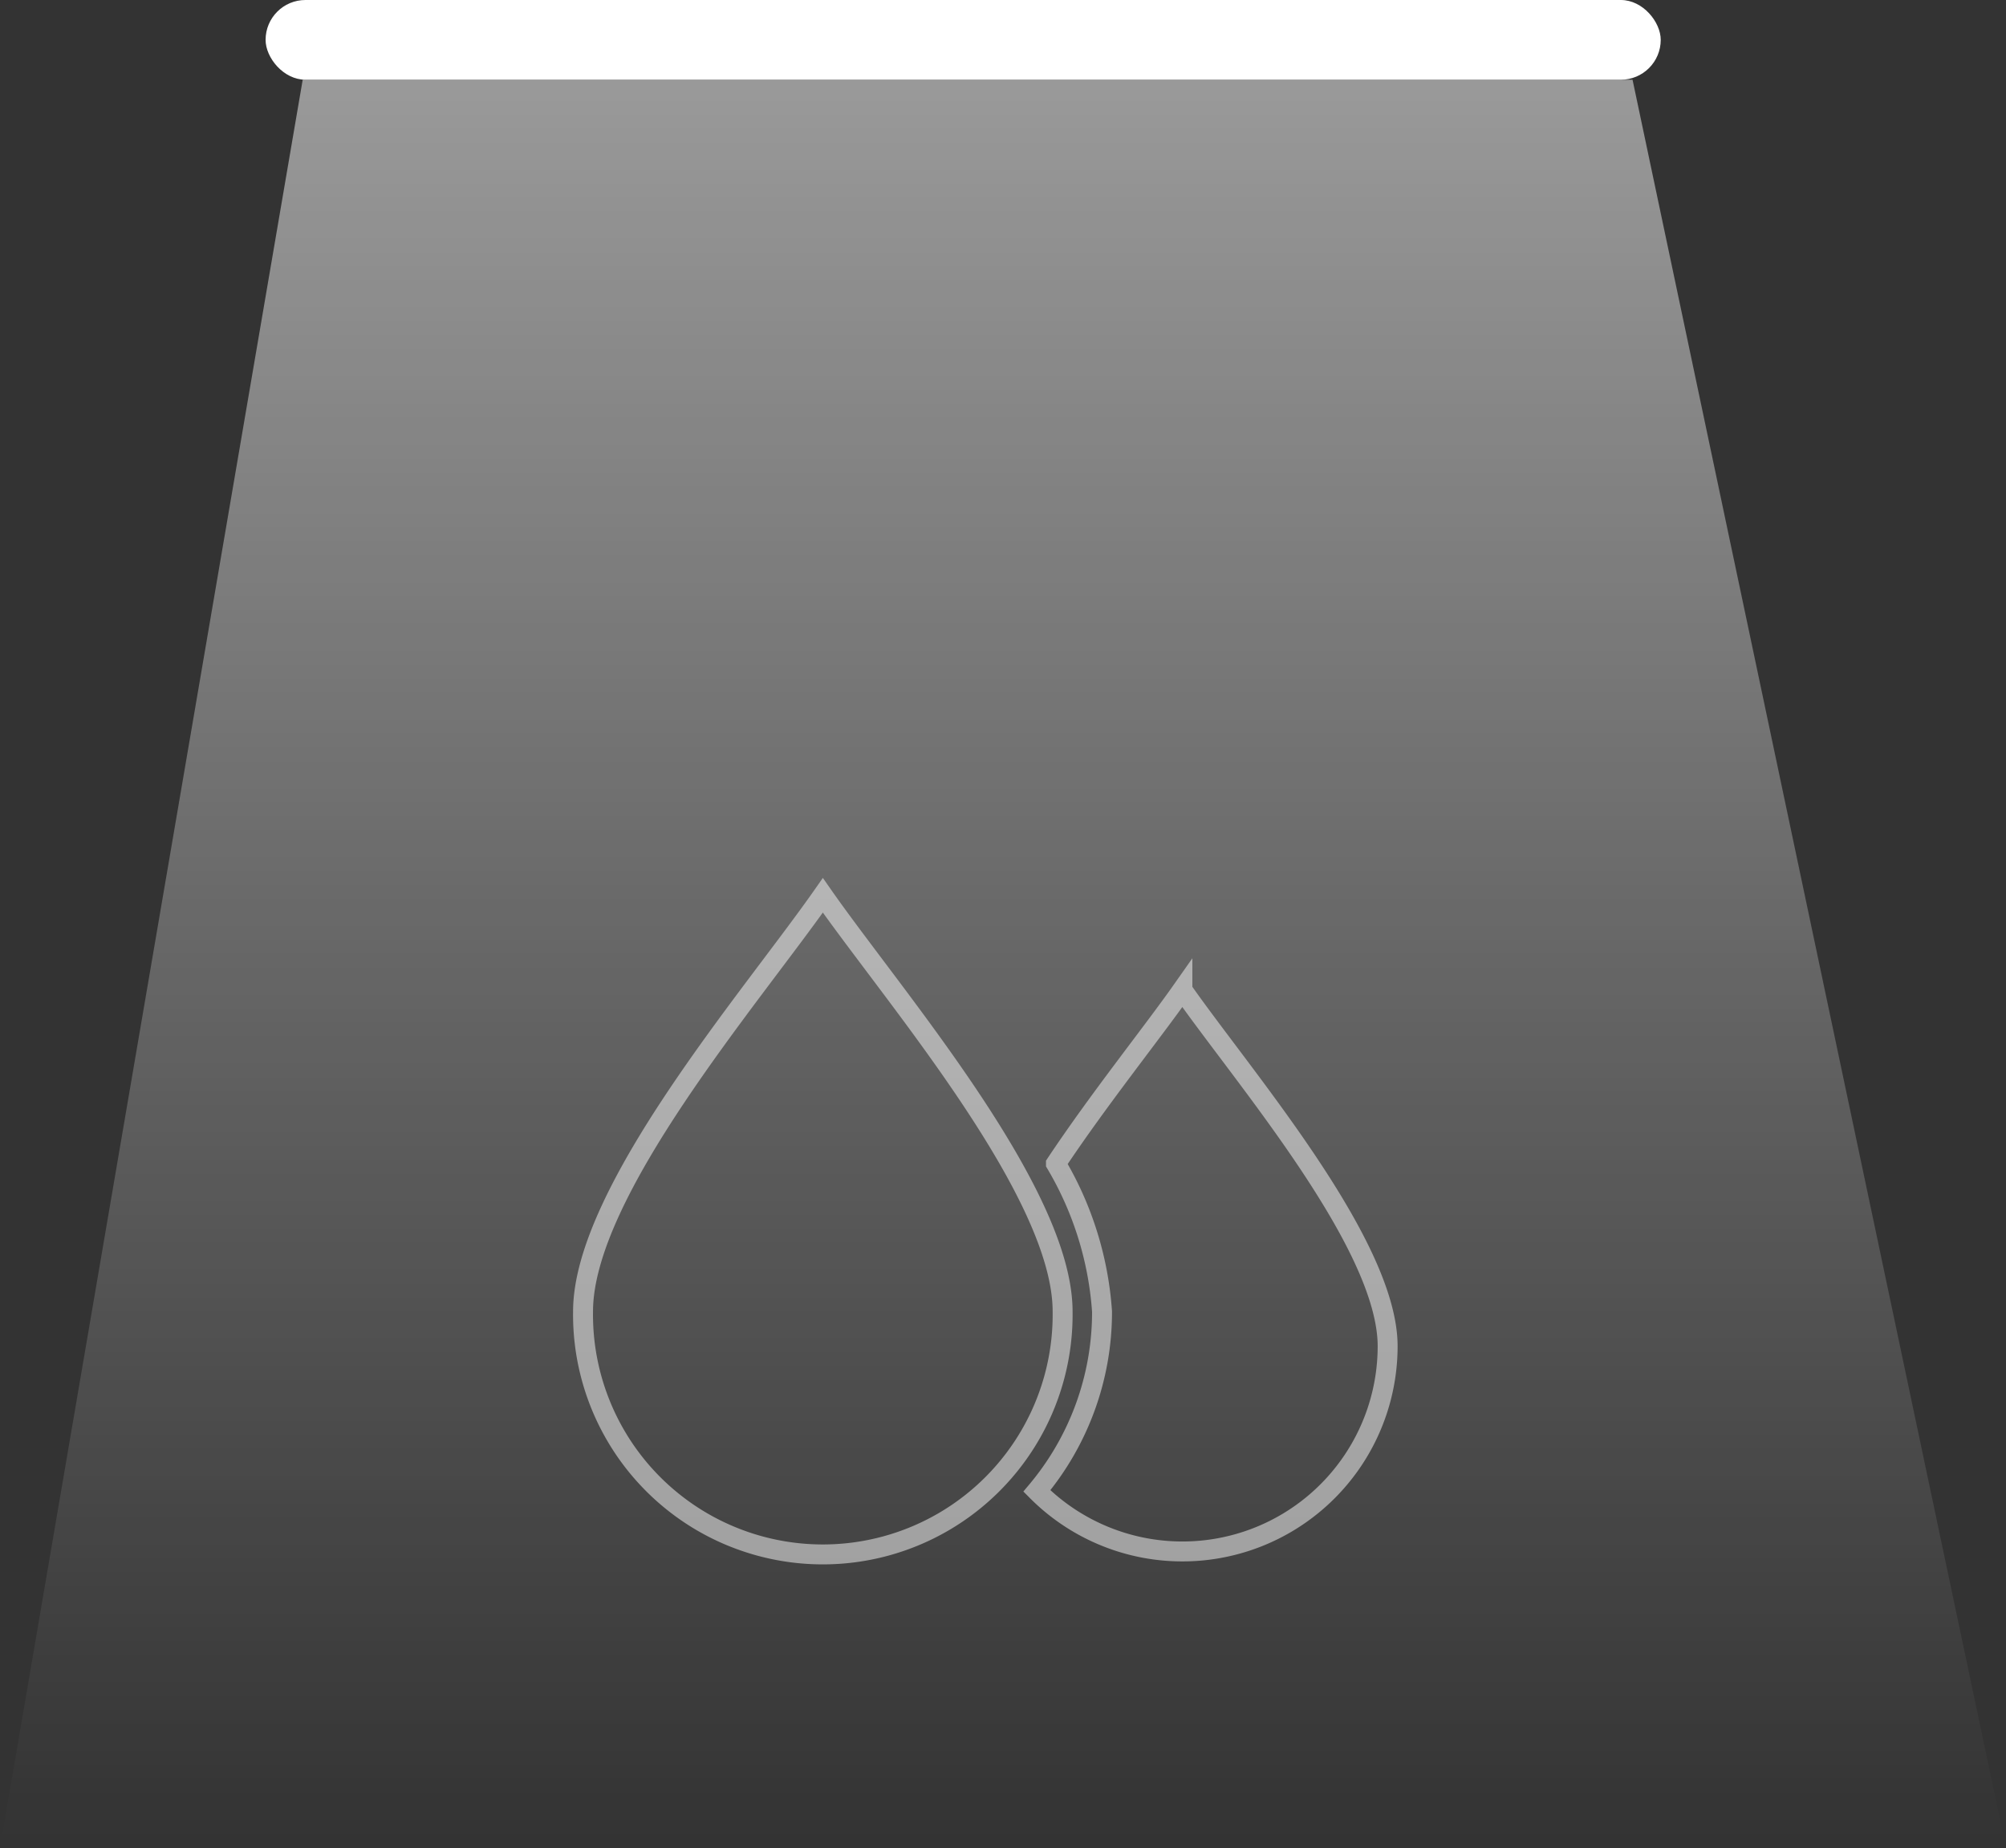 <svg xmlns="http://www.w3.org/2000/svg" xmlns:xlink="http://www.w3.org/1999/xlink" width="50.325" height="46.36" viewBox="0 0 50.325 46.36">
  <rect x="0" y="0" width="50.325" height="46.36" fill="#333333" stroke="none"/>
  <defs>
    <linearGradient id="linear-gradient" x1="0.5" x2="0.5" y2="1" gradientUnits="objectBoundingBox">
      <stop offset="0" stop-color="#fff"/>
      <stop offset="1" stop-color="#fff" stop-opacity="0"/>
    </linearGradient>
  </defs>
  <g id="Group_537" data-name="Group 537" transform="translate(-8249.873 -62.04)">
    <g id="Light" transform="translate(8249.873 62.04)">
      <rect id="Rectangle_1606" data-name="Rectangle 1606" width="35" height="2" rx="1" transform="translate(6.663)" fill="#fff"/>
      <path id="Path_1078" data-name="Path 1078" d="M45.638,47,38.044,91.36H88.369L79,47Z" transform="translate(-38.044 -45)" opacity="0.5" fill="url(#linear-gradient)"/>
    </g>
    <path id="Path_1153" data-name="Path 1153" d="M98.646,70.176c-1.793,2.563-6.016,7.44-6.016,10.441a6.016,6.016,0,1,0,12.031,0C104.661,77.617,100.438,72.74,98.646,70.176Zm9.02,2.37c-.773,1.1-2.072,2.711-3.172,4.362a8.4,8.4,0,0,1,1.156,3.71,6.976,6.976,0,0,1-1.635,4.5,5.149,5.149,0,0,0,8.8-3.63c0-2.568-3.615-6.744-5.149-8.938Z" transform="translate(8171.87 14.324)" fill="none" stroke="#fff" stroke-width="0.5" fill-rule="evenodd" opacity="0.5"/>
  </g>
</svg>
